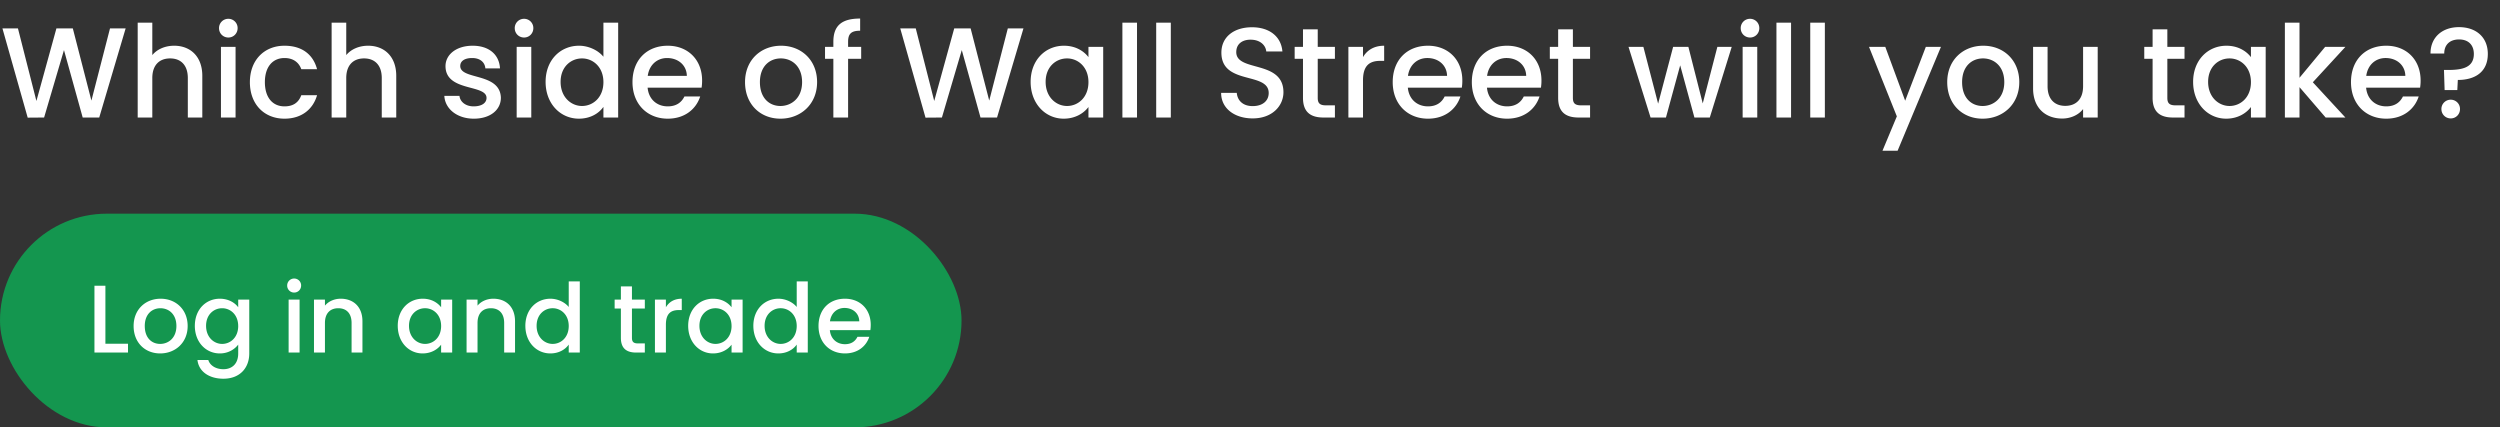 <svg width="234" height="40" viewBox="0 0 234 40" fill="none" xmlns="http://www.w3.org/2000/svg"><rect x="0" y="0" width="234" height="40" fill="#333333" stroke="none"/><path d="M2.592 11.012L4.128 11l1.86-6.312L7.74 11h1.548l2.472-8.34h-1.464l-1.74 6.756-1.74-6.756H5.28L3.408 9.452 1.68 2.66H.228l2.364 8.352zM12.888 11h1.368V7.304c0-1.212.66-1.836 1.668-1.836.996 0 1.656.624 1.656 1.836V11h1.356V7.1c0-1.848-1.152-2.82-2.628-2.82-.852 0-1.596.324-2.052.876V2.12h-1.368V11zm7.793 0h1.368V4.388h-1.368V11zm.696-7.488c.48 0 .864-.384.864-.876a.863.863 0 00-.864-.876.866.866 0 00-.876.876c0 .492.384.876.876.876zm2.012 4.176c0 2.076 1.344 3.42 3.24 3.42 1.62 0 2.676-.9 3.048-2.196h-1.476c-.252.684-.756 1.044-1.572 1.044-1.104 0-1.836-.816-1.836-2.268 0-1.44.732-2.256 1.836-2.256.816 0 1.344.408 1.572 1.044h1.476C29.305 5.084 28.25 4.28 26.63 4.28c-1.896 0-3.24 1.344-3.24 3.408zM31.041 11h1.368V7.304c0-1.212.66-1.836 1.668-1.836.996 0 1.656.624 1.656 1.836V11h1.356V7.1c0-1.848-1.152-2.82-2.628-2.82-.852 0-1.596.324-2.052.876V2.12H31.04V11zm15.842-1.848c-.072-2.388-3.804-1.644-3.804-2.976 0-.444.384-.744 1.116-.744.744 0 1.188.396 1.236.972h1.368c-.072-1.32-1.056-2.124-2.556-2.124-1.56 0-2.544.852-2.544 1.908 0 2.424 3.84 1.68 3.84 2.976 0 .456-.42.792-1.212.792-.756 0-1.272-.444-1.32-.984H41.59c.06 1.2 1.176 2.136 2.76 2.136 1.56 0 2.532-.84 2.532-1.956zM48.36 11h1.368V4.388H48.36V11zm.696-7.488c.48 0 .864-.384.864-.876a.863.863 0 00-.864-.876.866.866 0 00-.876.876c0 .492.384.876.876.876zm2.012 4.152c0 2.04 1.38 3.444 3.12 3.444 1.08 0 1.872-.504 2.292-1.104V11h1.38V2.12h-1.38v3.192c-.504-.624-1.416-1.032-2.28-1.032-1.752 0-3.132 1.344-3.132 3.384zm5.412.024c0 1.428-.972 2.232-2.004 2.232-1.02 0-2.004-.828-2.004-2.256s.984-2.196 2.004-2.196c1.032 0 2.004.804 2.004 2.22zm5.96-2.256c1.02 0 1.825.648 1.849 1.668h-3.66c.144-1.044.888-1.668 1.812-1.668zm3.097 3.6h-1.476c-.252.516-.72.924-1.56.924-1.008 0-1.788-.66-1.884-1.752h5.052a4.22 4.22 0 00.048-.672c0-1.944-1.332-3.252-3.216-3.252-1.956 0-3.3 1.332-3.3 3.408 0 2.076 1.404 3.42 3.3 3.42 1.62 0 2.664-.924 3.036-2.076zM76.48 7.688c0-2.076-1.488-3.408-3.372-3.408s-3.372 1.332-3.372 3.408c0 2.076 1.428 3.42 3.312 3.42 1.896 0 3.432-1.344 3.432-3.42zm-5.352 0c0-1.5.924-2.22 1.956-2.22 1.02 0 1.992.72 1.992 2.22 0 1.5-1.008 2.232-2.028 2.232-1.032 0-1.92-.732-1.92-2.232zM78.002 11h1.38V5.504h1.224V4.388h-1.224V3.92c0-.756.288-1.044 1.128-1.044v-1.14c-1.728 0-2.508.66-2.508 2.184v.468h-.78v1.116h.78V11zm8.625.012L88.163 11l1.86-6.312L91.775 11h1.548l2.472-8.34h-1.464l-1.74 6.756-1.74-6.756h-1.536l-1.872 6.792-1.728-6.792h-1.452l2.364 8.352zm9.84-3.348c0 2.04 1.38 3.444 3.096 3.444 1.104 0 1.896-.528 2.316-1.092V11h1.38V4.388h-1.38v.96c-.408-.54-1.176-1.068-2.292-1.068-1.74 0-3.12 1.344-3.12 3.384zm5.412.024c0 1.428-.972 2.232-2.004 2.232-1.02 0-2.004-.828-2.004-2.256s.984-2.196 2.004-2.196c1.032 0 2.004.804 2.004 2.22zM105.056 11h1.368V2.12h-1.368V11zm3.164 0h1.368V2.12h-1.368V11zm11.91-2.364c0-3.048-4.416-1.872-4.416-3.756 0-.804.612-1.188 1.404-1.164.864.024 1.356.54 1.404 1.104h1.512c-.12-1.428-1.248-2.268-2.844-2.268-1.704 0-2.868.912-2.868 2.376 0 3.072 4.428 1.764 4.428 3.78 0 .708-.54 1.224-1.5 1.224-.948 0-1.428-.552-1.488-1.236h-1.464c0 1.476 1.284 2.388 2.952 2.388 1.86 0 2.88-1.2 2.88-2.448zm1.83.528c0 1.344.732 1.836 1.908 1.836h1.08V9.86h-.84c-.576 0-.768-.204-.768-.696v-3.66h1.608V4.388h-1.608V2.744h-1.38v1.644h-.78v1.116h.78v3.66zm5.617-1.644c0-1.404.624-1.824 1.632-1.824h.348V4.28c-.936 0-1.596.408-1.98 1.068v-.96h-1.368V11h1.368V7.52zm6.021-2.088c1.02 0 1.824.648 1.848 1.668h-3.66c.144-1.044.888-1.668 1.812-1.668zm3.096 3.6h-1.476c-.252.516-.72.924-1.56.924-1.008 0-1.788-.66-1.884-1.752h5.052a4.22 4.22 0 00.048-.672c0-1.944-1.332-3.252-3.216-3.252-1.956 0-3.3 1.332-3.3 3.408 0 2.076 1.404 3.42 3.3 3.42 1.62 0 2.664-.924 3.036-2.076zm4.31-3.6c1.02 0 1.824.648 1.848 1.668h-3.66c.144-1.044.888-1.668 1.812-1.668zm3.096 3.6h-1.476c-.252.516-.72.924-1.56.924-1.008 0-1.788-.66-1.884-1.752h5.052a4.22 4.22 0 00.048-.672c0-1.944-1.332-3.252-3.216-3.252-1.956 0-3.3 1.332-3.3 3.408 0 2.076 1.404 3.42 3.3 3.42 1.62 0 2.664-.924 3.036-2.076zm1.743.132c0 1.344.732 1.836 1.908 1.836h1.08V9.86h-.84c-.576 0-.768-.204-.768-.696v-3.66h1.608V4.388h-1.608V2.744h-1.38v1.644h-.78v1.116h.78v3.66zm8.65 1.836h1.44l1.332-4.884L158.597 11h1.44l2.052-6.612h-1.344l-1.368 5.292-1.344-5.292h-1.428l-1.404 5.316-1.38-5.316h-1.392L154.493 11zm8.618 0h1.368V4.388h-1.368V11zm.696-7.488c.48 0 .864-.384.864-.876a.863.863 0 00-.864-.876.866.866 0 00-.876.876c0 .492.384.876.876.876zM166.275 11h1.368V2.12h-1.368V11zm3.164 0h1.368V2.12h-1.368V11zm8.885-1.572l-1.86-5.04h-1.524l2.604 6.504-1.344 3.216h1.416l4.056-9.72h-1.416l-1.932 5.04zm10.681-1.74c0-2.076-1.488-3.408-3.372-3.408s-3.372 1.332-3.372 3.408c0 2.076 1.428 3.42 3.312 3.42 1.896 0 3.432-1.344 3.432-3.42zm-5.352 0c0-1.5.924-2.22 1.956-2.22 1.02 0 1.992.72 1.992 2.22 0 1.5-1.008 2.232-2.028 2.232-1.032 0-1.92-.732-1.92-2.232zm12.692-3.3h-1.368v3.684c0 1.212-.66 1.836-1.668 1.836-.996 0-1.656-.624-1.656-1.836V4.388h-1.356v3.888c0 1.848 1.176 2.82 2.724 2.82.78 0 1.524-.324 1.956-.888V11h1.368V4.388zm5.138 4.776c0 1.344.732 1.836 1.908 1.836h1.08V9.86h-.84c-.576 0-.768-.204-.768-.696v-3.66h1.608V4.388h-1.608V2.744h-1.38v1.644h-.78v1.116h.78v3.66zm3.793-1.5c0 2.04 1.38 3.444 3.096 3.444 1.104 0 1.896-.528 2.316-1.092V11h1.38V4.388h-1.38v.96c-.408-.54-1.176-1.068-2.292-1.068-1.74 0-3.12 1.344-3.12 3.384zm5.412.024c0 1.428-.972 2.232-2.004 2.232-1.02 0-2.004-.828-2.004-2.256s.984-2.196 2.004-2.196c1.032 0 2.004.804 2.004 2.22zM213.865 11h1.368V8.156L217.681 11h1.848l-3.048-3.3 3.048-3.312h-1.896l-2.4 2.892V2.12h-1.368V11zm9.428-5.568c1.02 0 1.824.648 1.848 1.668h-3.66c.144-1.044.888-1.668 1.812-1.668zm3.096 3.6h-1.476c-.252.516-.72.924-1.56.924-1.008 0-1.788-.66-1.884-1.752h5.052a4.22 4.22 0 00.048-.672c0-1.944-1.332-3.252-3.216-3.252-1.956 0-3.3 1.332-3.3 3.408 0 2.076 1.404 3.42 3.3 3.42 1.62 0 2.664-.924 3.036-2.076zm1.107-4.02h1.284c0-.84.54-1.32 1.392-1.32.864 0 1.38.516 1.38 1.356 0 1.26-1.044 1.5-2.4 1.5h-.396l.06 1.884h1.188l.048-.948c1.608 0 2.808-.744 2.808-2.436 0-1.56-1.092-2.508-2.7-2.508-1.632 0-2.676 1.02-2.664 2.472zm2.76 5.196a.863.863 0 00-.864-.876.866.866 0 00-.876.876c0 .492.384.876.876.876.48 0 .864-.384.864-.876z" fill="#fff"/><rect y="20" width="90" height="20" rx="10" fill="#14964F"/><path d="M8.84 26.745V33h3.141v-.828H9.866v-5.427H8.84zm8.724 3.771c0-1.557-1.116-2.556-2.529-2.556-1.413 0-2.529.999-2.529 2.556s1.071 2.565 2.484 2.565c1.422 0 2.574-1.008 2.574-2.565zm-4.014 0c0-1.125.693-1.665 1.467-1.665.765 0 1.494.54 1.494 1.665s-.756 1.674-1.52 1.674c-.775 0-1.44-.549-1.44-1.674zm4.686-.018c0 1.53 1.035 2.583 2.34 2.583.81 0 1.404-.405 1.72-.828v.828c0 .99-.595 1.476-1.387 1.476-.71 0-1.26-.351-1.413-.864H18.48c.126 1.098 1.107 1.755 2.43 1.755 1.548 0 2.421-1.017 2.421-2.367v-5.04h-1.035v.72c-.306-.423-.909-.801-1.719-.801-1.305 0-2.34 1.008-2.34 2.538zm4.06.018c0 1.071-.73 1.674-1.504 1.674-.765 0-1.503-.621-1.503-1.692s.738-1.647 1.503-1.647c.774 0 1.503.603 1.503 1.665zM27.015 33h1.026v-4.959h-1.026V33zm.522-5.616c.36 0 .648-.288.648-.657a.647.647 0 00-.648-.657.65.65 0 00-.657.657.65.65 0 00.657.657zM32.908 33h1.017v-2.925c0-1.386-.873-2.115-2.034-2.115-.594 0-1.143.243-1.476.648v-.567h-1.026V33h1.026v-2.772c0-.909.495-1.377 1.25-1.377.748 0 1.243.468 1.243 1.377V33zm4.322-2.502c0 1.53 1.035 2.583 2.322 2.583.828 0 1.422-.396 1.736-.819V33h1.036v-4.959h-1.035v.72c-.306-.405-.883-.801-1.72-.801-1.305 0-2.34 1.008-2.34 2.538zm4.059.018c0 1.071-.73 1.674-1.504 1.674-.764 0-1.502-.621-1.502-1.692s.737-1.647 1.502-1.647c.775 0 1.504.603 1.504 1.665zM47.19 33h1.017v-2.925c0-1.386-.873-2.115-2.034-2.115-.594 0-1.143.243-1.476.648v-.567h-1.026V33h1.026v-2.772c0-.909.495-1.377 1.251-1.377.747 0 1.242.468 1.242 1.377V33zm1.984-2.502c0 1.53 1.035 2.583 2.34 2.583.81 0 1.404-.378 1.719-.828V33h1.035v-6.66h-1.035v2.394c-.378-.468-1.062-.774-1.71-.774-1.314 0-2.35 1.008-2.35 2.538zm4.059.018c0 1.071-.73 1.674-1.503 1.674-.765 0-1.503-.621-1.503-1.692s.738-1.647 1.503-1.647c.774 0 1.503.603 1.503 1.665zm4.882 1.107c0 1.008.55 1.377 1.431 1.377h.81v-.855h-.63c-.432 0-.576-.153-.576-.522v-2.745h1.206v-.837H59.15v-1.233h-1.035v1.233h-.585v.837h.585v2.745zm4.213-1.233c0-1.053.468-1.368 1.224-1.368h.261V27.96c-.702 0-1.197.306-1.485.801v-.72h-1.026V33h1.026v-2.61zm2.086.108c0 1.53 1.035 2.583 2.322 2.583.828 0 1.422-.396 1.737-.819V33h1.035v-4.959h-1.035v.72c-.306-.405-.882-.801-1.719-.801-1.305 0-2.34 1.008-2.34 2.538zm4.06.018c0 1.071-.73 1.674-1.504 1.674-.765 0-1.503-.621-1.503-1.692s.738-1.647 1.503-1.647c.774 0 1.503.603 1.503 1.665zm2.04-.018c0 1.53 1.035 2.583 2.34 2.583.81 0 1.404-.378 1.719-.828V33h1.035v-6.66h-1.035v2.394c-.378-.468-1.062-.774-1.71-.774-1.314 0-2.35 1.008-2.35 2.538zm4.059.018c0 1.071-.73 1.674-1.503 1.674-.765 0-1.503-.621-1.503-1.692s.738-1.647 1.503-1.647c.774 0 1.503.603 1.503 1.665zm4.47-1.692c.765 0 1.368.486 1.386 1.251h-2.745c.108-.783.666-1.251 1.36-1.251zm2.322 2.7h-1.107c-.189.387-.54.693-1.17.693-.756 0-1.34-.495-1.413-1.314h3.79c.026-.171.035-.333.035-.504 0-1.458-.999-2.439-2.412-2.439-1.467 0-2.475.999-2.475 2.556s1.053 2.565 2.475 2.565c1.215 0 1.998-.693 2.277-1.557z" fill="#fff"/></svg>